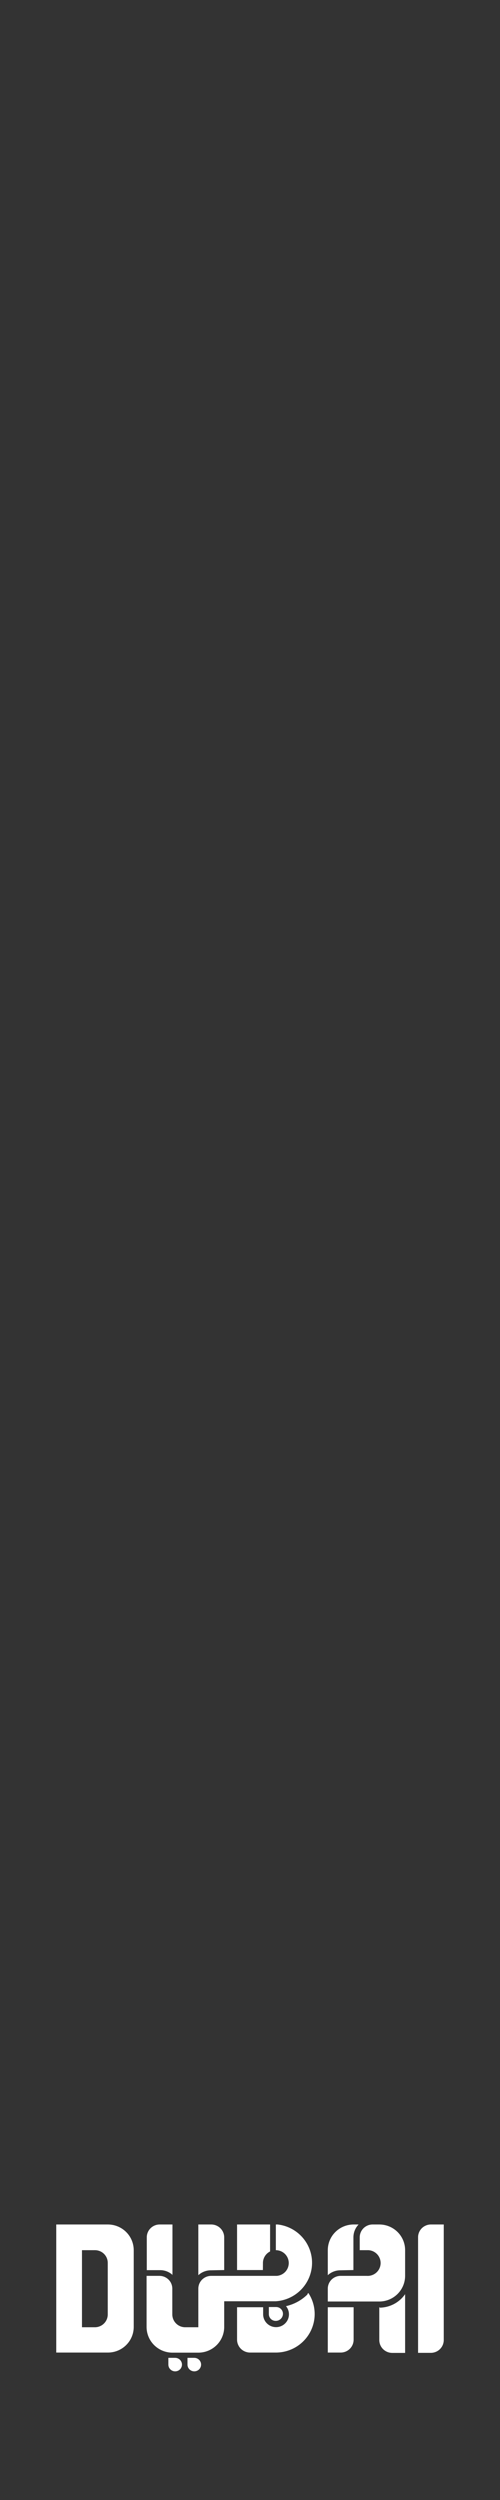 <svg width="120" height="600" viewBox="0 0 120 600" fill="none" xmlns="http://www.w3.org/2000/svg">
<rect x="0" y="0" width="120" height="600" fill="#333333" stroke="none"/>
<path d="M25.86 533.875H13.5V564.615H25.86C27.496 564.627 29.071 563.995 30.239 562.857C31.408 561.719 32.074 560.167 32.093 558.542V540.042C32.093 538.408 31.44 536.841 30.278 535.685C29.116 534.529 27.54 533.878 25.895 533.875M19.674 558.542V540.042H22.785C23.189 540.04 23.59 540.118 23.963 540.271C24.337 540.424 24.677 540.649 24.963 540.933C25.248 541.217 25.475 541.554 25.629 541.925C25.783 542.296 25.861 542.694 25.86 543.096V555.441C25.864 555.846 25.788 556.249 25.635 556.625C25.482 557.001 25.255 557.343 24.968 557.631C24.681 557.92 24.339 558.149 23.962 558.305C23.585 558.461 23.181 558.542 22.773 558.542H19.674Z" fill="white"/>
<path d="M100.338 536.952C100.335 536.143 100.654 535.366 101.225 534.789C101.797 534.213 102.575 533.884 103.389 533.875H106.5V561.608C106.5 562.422 106.175 563.203 105.596 563.779C105.018 564.356 104.233 564.682 103.413 564.685H100.338V536.952Z" fill="white"/>
<path d="M73.82 550.637C72.397 552.049 70.602 553.034 68.64 553.479C68.957 553.86 69.176 554.31 69.281 554.793C69.385 555.276 69.371 555.776 69.24 556.252C69.108 556.729 68.863 557.166 68.526 557.529C68.188 557.891 67.768 558.168 67.3 558.335C66.832 558.502 66.331 558.555 65.839 558.489C65.346 558.424 64.876 558.241 64.47 557.957C64.063 557.674 63.731 557.297 63.502 556.859C63.272 556.421 63.152 555.934 63.152 555.441V553.738H56.895V561.608C56.92 562.414 57.26 563.178 57.843 563.74C58.426 564.301 59.206 564.615 60.018 564.615H66.204C67.881 564.616 69.528 564.168 70.971 563.316C72.413 562.465 73.596 561.242 74.396 559.777C75.196 558.313 75.582 556.66 75.514 554.996C75.446 553.331 74.927 551.715 74.01 550.32L73.773 550.554" fill="white"/>
<path d="M63.105 543.119C63.104 542.545 63.264 541.981 63.567 541.492C63.87 541.002 64.303 540.606 64.82 540.347V533.875H56.895V544.811H63.093L63.105 543.119Z" fill="white"/>
<path d="M41.389 546.044V533.875H38.338C37.518 533.872 36.73 534.192 36.148 534.764C35.564 535.336 35.233 536.115 35.227 536.929V544.834H38.338C39.486 544.807 40.599 545.229 41.437 546.009" fill="white"/>
<path d="M53.808 544.811V536.952C53.802 536.136 53.472 535.355 52.89 534.779C52.307 534.203 51.52 533.878 50.698 533.875H47.599V546.044C48.44 545.269 49.551 544.848 50.698 544.869L53.808 544.811Z" fill="white"/>
<path d="M78.67 564.614H81.757C82.165 564.616 82.569 564.537 82.947 564.383C83.324 564.23 83.667 564.003 83.956 563.717C84.245 563.431 84.474 563.091 84.631 562.717C84.787 562.343 84.868 561.942 84.868 561.537V553.738H78.67V564.614Z" fill="white"/>
<path d="M84.82 544.811V536.952C84.82 535.806 85.265 534.704 86.062 533.875H84.82C83.184 533.89 81.619 534.547 80.468 535.702C79.316 536.857 78.67 538.416 78.67 540.042V546.044C79.507 545.271 80.614 544.85 81.757 544.869L84.82 544.811Z" fill="white"/>
<path d="M91.124 553.738H91.03V561.608C91.03 562.425 91.356 563.209 91.936 563.788C92.518 564.367 93.305 564.694 94.129 564.697H97.227V550.601C96.545 551.587 95.635 552.396 94.573 552.96C93.511 553.524 92.329 553.827 91.124 553.843" fill="white"/>
<path d="M66.204 533.875V540.042C67.004 540.044 67.773 540.354 68.35 540.905C68.927 541.456 69.268 542.207 69.301 543.002C69.335 543.796 69.058 544.573 68.53 545.17C68.001 545.767 67.261 546.139 66.464 546.208H50.698C50.291 546.207 49.889 546.285 49.513 546.438C49.137 546.592 48.795 546.817 48.507 547.102C48.219 547.387 47.991 547.725 47.835 548.098C47.679 548.471 47.599 548.87 47.599 549.274V558.542H44.453C43.631 558.542 42.843 558.218 42.262 557.64C41.681 557.063 41.354 556.281 41.354 555.464V549.274C41.354 548.461 41.029 547.681 40.45 547.106C39.871 546.531 39.086 546.208 38.267 546.208H35.18V558.542C35.199 560.165 35.861 561.716 37.024 562.857C38.186 563.998 39.755 564.638 41.389 564.638H47.599C49.246 564.638 50.825 563.988 51.99 562.832C53.154 561.675 53.808 560.107 53.808 558.471V552.305H66.204C68.523 552.148 70.7 551.137 72.307 549.469C73.914 547.801 74.836 545.596 74.891 543.288C74.945 540.98 74.13 538.735 72.603 536.993C71.077 535.252 68.951 534.14 66.641 533.875H66.204Z" fill="white"/>
<path d="M64.524 553.691V555.394C64.524 555.824 64.696 556.236 65.002 556.54C65.308 556.844 65.723 557.015 66.156 557.015C66.602 557.022 67.034 556.857 67.36 556.554C67.686 556.252 67.882 555.836 67.907 555.394C67.929 554.966 67.78 554.546 67.492 554.227C67.204 553.908 66.8 553.715 66.369 553.691H64.524Z" fill="white"/>
<path d="M44.997 565.883V567.492C44.994 567.814 45.088 568.129 45.267 568.397C45.445 568.666 45.7 568.875 45.999 568.999C46.297 569.123 46.627 569.157 46.944 569.094C47.262 569.032 47.554 568.878 47.783 568.65C48.012 568.423 48.168 568.133 48.23 567.817C48.293 567.502 48.26 567.175 48.135 566.878C48.01 566.582 47.798 566.329 47.528 566.151C47.258 565.974 46.941 565.881 46.617 565.883H44.997Z" fill="white"/>
<path d="M40.408 565.883V567.492C40.405 567.813 40.499 568.128 40.677 568.396C40.855 568.664 41.109 568.874 41.407 568.998C41.705 569.123 42.034 569.157 42.351 569.095C42.669 569.034 42.96 568.881 43.19 568.654C43.419 568.428 43.576 568.139 43.64 567.825C43.704 567.51 43.672 567.183 43.549 566.886C43.426 566.59 43.217 566.336 42.948 566.157C42.679 565.978 42.363 565.883 42.04 565.883H40.408Z" fill="white"/>
<path d="M78.67 549.274C78.67 548.461 78.995 547.681 79.574 547.106C80.153 546.531 80.938 546.208 81.757 546.208H88.014C88.838 546.268 89.65 546 90.275 545.463C90.899 544.927 91.283 544.166 91.343 543.348C91.403 542.53 91.132 541.723 90.593 541.103C90.052 540.483 89.287 540.101 88.463 540.042H86.334V536.952C86.334 536.156 86.644 535.391 87.2 534.817C87.755 534.243 88.513 533.905 89.314 533.875H91.03C92.671 533.875 94.246 534.522 95.408 535.674C96.57 536.825 97.224 538.388 97.228 540.018V546.208C97.224 547.84 96.57 549.404 95.409 550.557C94.247 551.711 92.672 552.36 91.03 552.363H78.67V549.274Z" fill="white"/>
</svg>
